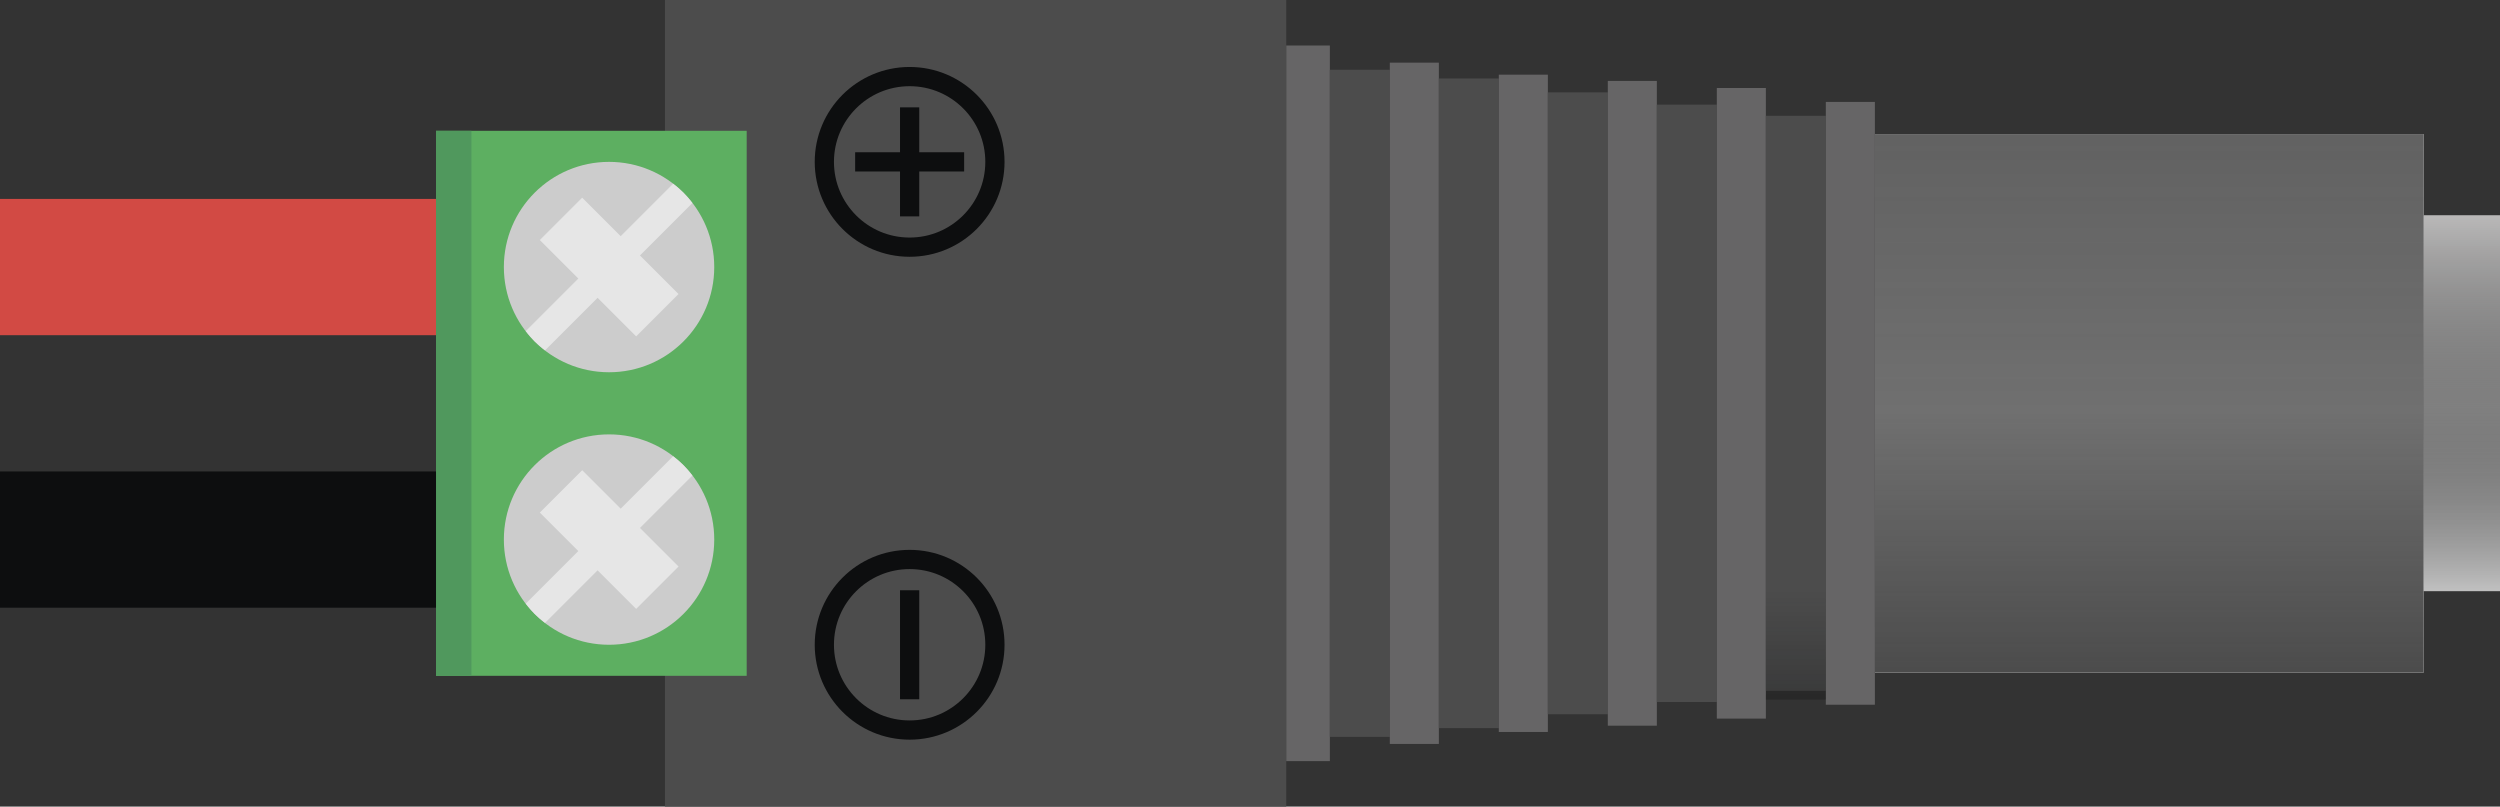 <?xml version="1.0" encoding="utf-8"?>
<!-- Generator: Adobe Illustrator 22.0.1, SVG Export Plug-In . SVG Version: 6.00 Build 0)  -->
<svg version="1.1" id="Штекер" xmlns="http://www.w3.org/2000/svg" xmlns:xlink="http://www.w3.org/1999/xlink" x="0px"
	 y="0px" viewBox="0 0 130.025 41.953" style="enable-background:new 0 0 130.025 41.953;" xml:space="preserve">
<rect x="0" y="0" width="130.025" height="41.953" fill="#333333" stroke="none"/>
<style type="text/css">
	.st0{fill:#FFFFFF;}
	.st1{fill:#4C4C4C;}
	.st2{fill:#5DAF61;}
	.st3{fill:#666566;}
	.st4{fill:url(#SVGID_1_);}
	.st5{fill:url(#SVGID_2_);}
	.st6{fill:#50985D;}
	.st7{fill:#CCCCCC;}
	.st8{fill:#E6E6E6;}
	.st9{fill:none;stroke:#0D0E0F;stroke-miterlimit:10;}
	.st10{fill:#D24A44;}
	.st11{fill:#0D0E0F;}
	.st12{fill:url(#SVGID_3_);}
</style>
<rect x="126.057" y="11.211" class="st0" width="3.969" height="19.531"/>
<rect x="97.512" y="6.973" class="st0" width="28.545" height="28.006"/>
<g>
	
		<rect x="29.764" y="4.819" transform="matrix(6.123234e-17 -1 1 6.123234e-17 29.764 71.717)" class="st1" width="41.953" height="32.315"/>
	
		<rect x="16.583" y="12.898" transform="matrix(6.123234e-17 -1 1 6.123234e-17 9.78 51.732)" class="st2" width="28.346" height="16.157"/>
	
		<rect x="49.422" y="19.843" transform="matrix(6.123234e-17 -1 1 6.123234e-17 47.055 89.008)" class="st3" width="37.219" height="2.268"/>
	
		<rect x="53.376" y="19.417" transform="matrix(6.123234e-17 -1 1 6.123234e-17 49.748 91.701)" class="st1" width="34.696" height="3.118"/>
	
		<rect x="55.843" y="19.701" transform="matrix(6.123234e-17 -1 1 6.123234e-17 52.583 94.535)" class="st3" width="35.433" height="2.551"/>
	
		<rect x="59.499" y="19.417" transform="matrix(6.123234e-17 -1 1 6.123234e-17 55.417 97.37)" class="st1" width="33.789" height="3.118"/>
	
		<rect x="62.135" y="19.701" transform="matrix(6.123234e-17 -1 1 6.123234e-17 58.252 100.205)" class="st3" width="34.186" height="2.551"/>
	
		<rect x="65.891" y="19.417" transform="matrix(6.123234e-17 -1 1 6.123234e-17 61.087 103.039)" class="st1" width="32.343" height="3.118"/>
	
		<rect x="68.131" y="19.701" transform="matrix(6.123234e-17 -1 1 6.123234e-17 63.921 105.874)" class="st3" width="33.534" height="2.551"/>
	
		<rect x="72.198" y="19.417" transform="matrix(6.123234e-17 -1 1 6.123234e-17 66.756 108.709)" class="st1" width="31.068" height="3.118"/>
	
		<rect x="74.169" y="19.701" transform="matrix(6.123234e-17 -1 1 6.123234e-17 69.591 111.543)" class="st3" width="32.797" height="2.551"/>
	
		<rect x="78.449" y="19.417" transform="matrix(6.123234e-17 -1 1 6.123234e-17 72.425 114.378)" class="st1" width="29.906" height="3.118"/>
	
		<rect x="80.561" y="19.701" transform="matrix(6.123234e-17 -1 1 6.123234e-17 75.26 117.213)" class="st3" width="31.351" height="2.551"/>
	
		<linearGradient id="SVGID_1_" gradientUnits="userSpaceOnUse" x1="152.263" y1="-26.419" x2="180.269" y2="-26.419" gradientTransform="matrix(0 -1 1 0 138.203 187.243)">
		<stop  offset="0.005" style="stop-color:#4C4C4C"/>
		<stop  offset="0.485" style="stop-color:#4C4C4C;stop-opacity:0.8"/>
		<stop  offset="1" style="stop-color:#4C4C4C;stop-opacity:0.88"/>
	</linearGradient>
	<polygon class="st4" points="126.057,6.973 126.057,34.98 97.512,34.98 97.512,6.973 	"/>
	
		<linearGradient id="SVGID_2_" gradientUnits="userSpaceOnUse" x1="156.501" y1="-10.162" x2="176.031" y2="-10.162" gradientTransform="matrix(0 -1 1 0 138.203 187.243)">
		<stop  offset="0.005" style="stop-color:#BFBFBF"/>
		<stop  offset="0.485" style="stop-color:#000000;stop-opacity:0.5"/>
		<stop  offset="1" style="stop-color:#B0AFAF;stop-opacity:0.88"/>
	</linearGradient>
	<polygon class="st5" points="130.025,11.211 130.025,30.742 126.057,30.742 126.057,11.211 	"/>
	
		<rect x="9.425" y="20.055" transform="matrix(6.123234e-17 -1 1 6.123234e-17 2.622 44.575)" class="st6" width="28.346" height="1.843"/>
	<circle class="st7" cx="31.677" cy="28.063" r="5.471"/>
	<circle class="st7" cx="31.677" cy="13.89" r="5.471"/>
	<path class="st8" d="M36.011,24.732c-0.143-0.186-0.295-0.367-0.465-0.537
		c-0.17-0.17-0.351-0.322-0.537-0.465l-7.665,7.665
		c0.143,0.186,0.295,0.367,0.465,0.537c0.17,0.17,0.351,0.322,0.537,0.465
		L36.011,24.732z"/>
	
		<rect x="30.118" y="24.52" transform="matrix(-0.707 0.707 -0.707 -0.707 73.92 25.507)" class="st8" width="3.118" height="7.087"/>
	<path class="st8" d="M36.011,10.558c-0.143-0.186-0.295-0.367-0.465-0.537
		s-0.351-0.322-0.537-0.465l-7.665,7.665c0.143,0.186,0.295,0.367,0.465,0.537
		c0.17,0.17,0.351,0.322,0.537,0.465L36.011,10.558z"/>
	
		<rect x="30.118" y="10.346" transform="matrix(-0.707 0.707 -0.707 -0.707 63.898 1.312)" class="st8" width="3.118" height="7.087"/>
	<circle class="st9" cx="47.31" cy="33.534" r="4.436"/>
	<line class="st9" x1="47.31" y1="36.369" x2="47.31" y2="30.699"/>
	<circle class="st9" cx="47.31" cy="8.419" r="4.436"/>
	<line class="st9" x1="47.31" y1="11.254" x2="47.31" y2="5.584"/>
	<line class="st9" x1="44.476" y1="8.419" x2="50.145" y2="8.419"/>
	
		<rect x="7.795" y="2.551" transform="matrix(6.123234e-17 -1 1 6.123234e-17 -2.551 25.228)" class="st10" width="7.087" height="22.677"/>
	
		<rect x="7.795" y="16.724" transform="matrix(6.123234e-17 -1 1 6.123234e-17 -16.724 39.402)" class="st11" width="7.087" height="22.677"/>
	
		<linearGradient id="SVGID_3_" gradientUnits="userSpaceOnUse" x1="150.858" y1="-44.802" x2="156.559" y2="-44.802" gradientTransform="matrix(0 -1 1 0 138.203 187.243)">
		<stop  offset="0" style="stop-color:#0D0E0F;stop-opacity:0.3"/>
		<stop  offset="1" style="stop-color:#0D0E0F;stop-opacity:0"/>
	</linearGradient>
	<polygon class="st12" points="94.961,30.683 94.961,36.385 91.843,36.385 91.843,30.683 	"/>
</g>
<g>
</g>
<g>
</g>
<g>
</g>
<g>
</g>
<g>
</g>
</svg>
